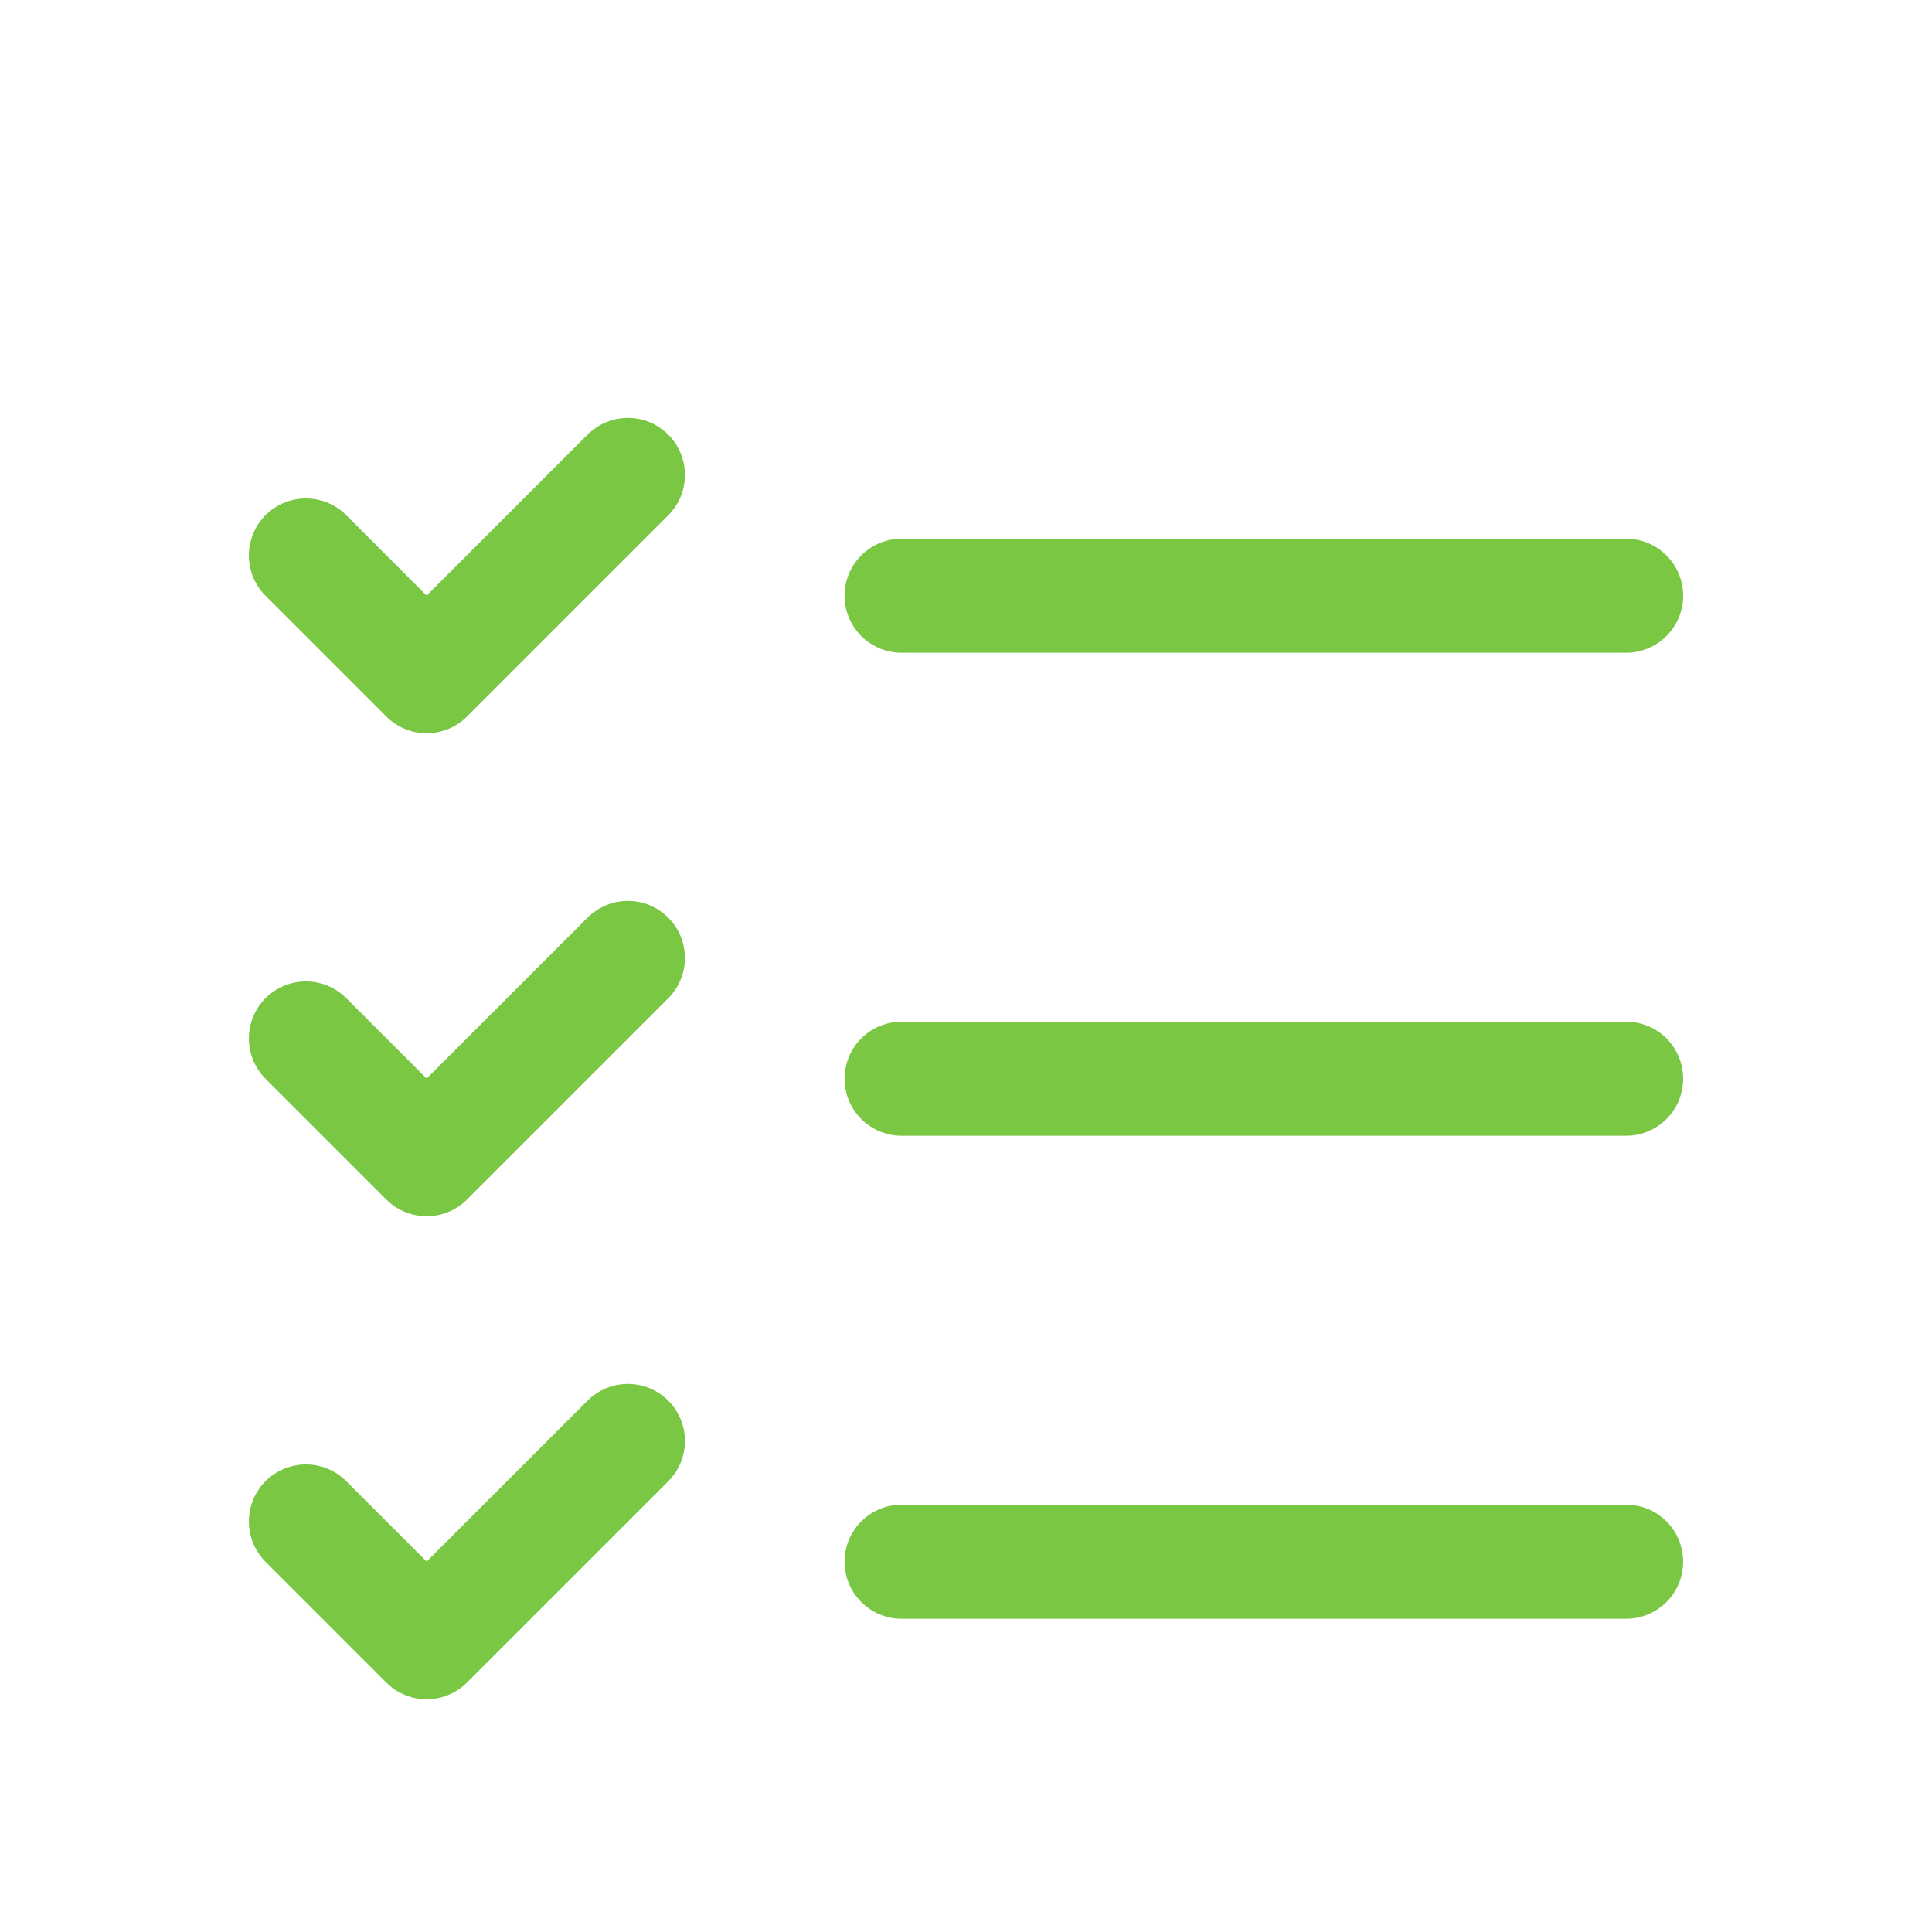 <?xml version="1.0" encoding="utf-8"?>
<!-- Generator: Adobe Illustrator 26.2.1, SVG Export Plug-In . SVG Version: 6.00 Build 0)  -->
<svg version="1.1" id="Layer_1" xmlns="http://www.w3.org/2000/svg" xmlns:xlink="http://www.w3.org/1999/xlink" x="0px" y="0px"
	 viewBox="0 0 24 24" style="enable-background:new 0 0 24 24;" xml:space="preserve">
<style type="text/css">
	.st0{fill:none;stroke:#79c743;stroke-width:1.417;stroke-linecap:round;stroke-linejoin:round;}
</style>
<g>
	<path class="st0" d="M3.8,6.9l1.5,1.5l2.5-2.5"/>
	<path class="st0" d="M3.8,12.9l1.5,1.5l2.5-2.5"/>
	<path class="st0" d="M3.8,18.9l1.5,1.5l2.5-2.5"/>
	<line class="st0" x1="11.2" y1="7.4" x2="20.2" y2="7.4"/>
	<line class="st0" x1="11.2" y1="13.4" x2="20.2" y2="13.4"/>
	<line class="st0" x1="11.2" y1="19.4" x2="20.2" y2="19.4"/>
</g>
</svg>

